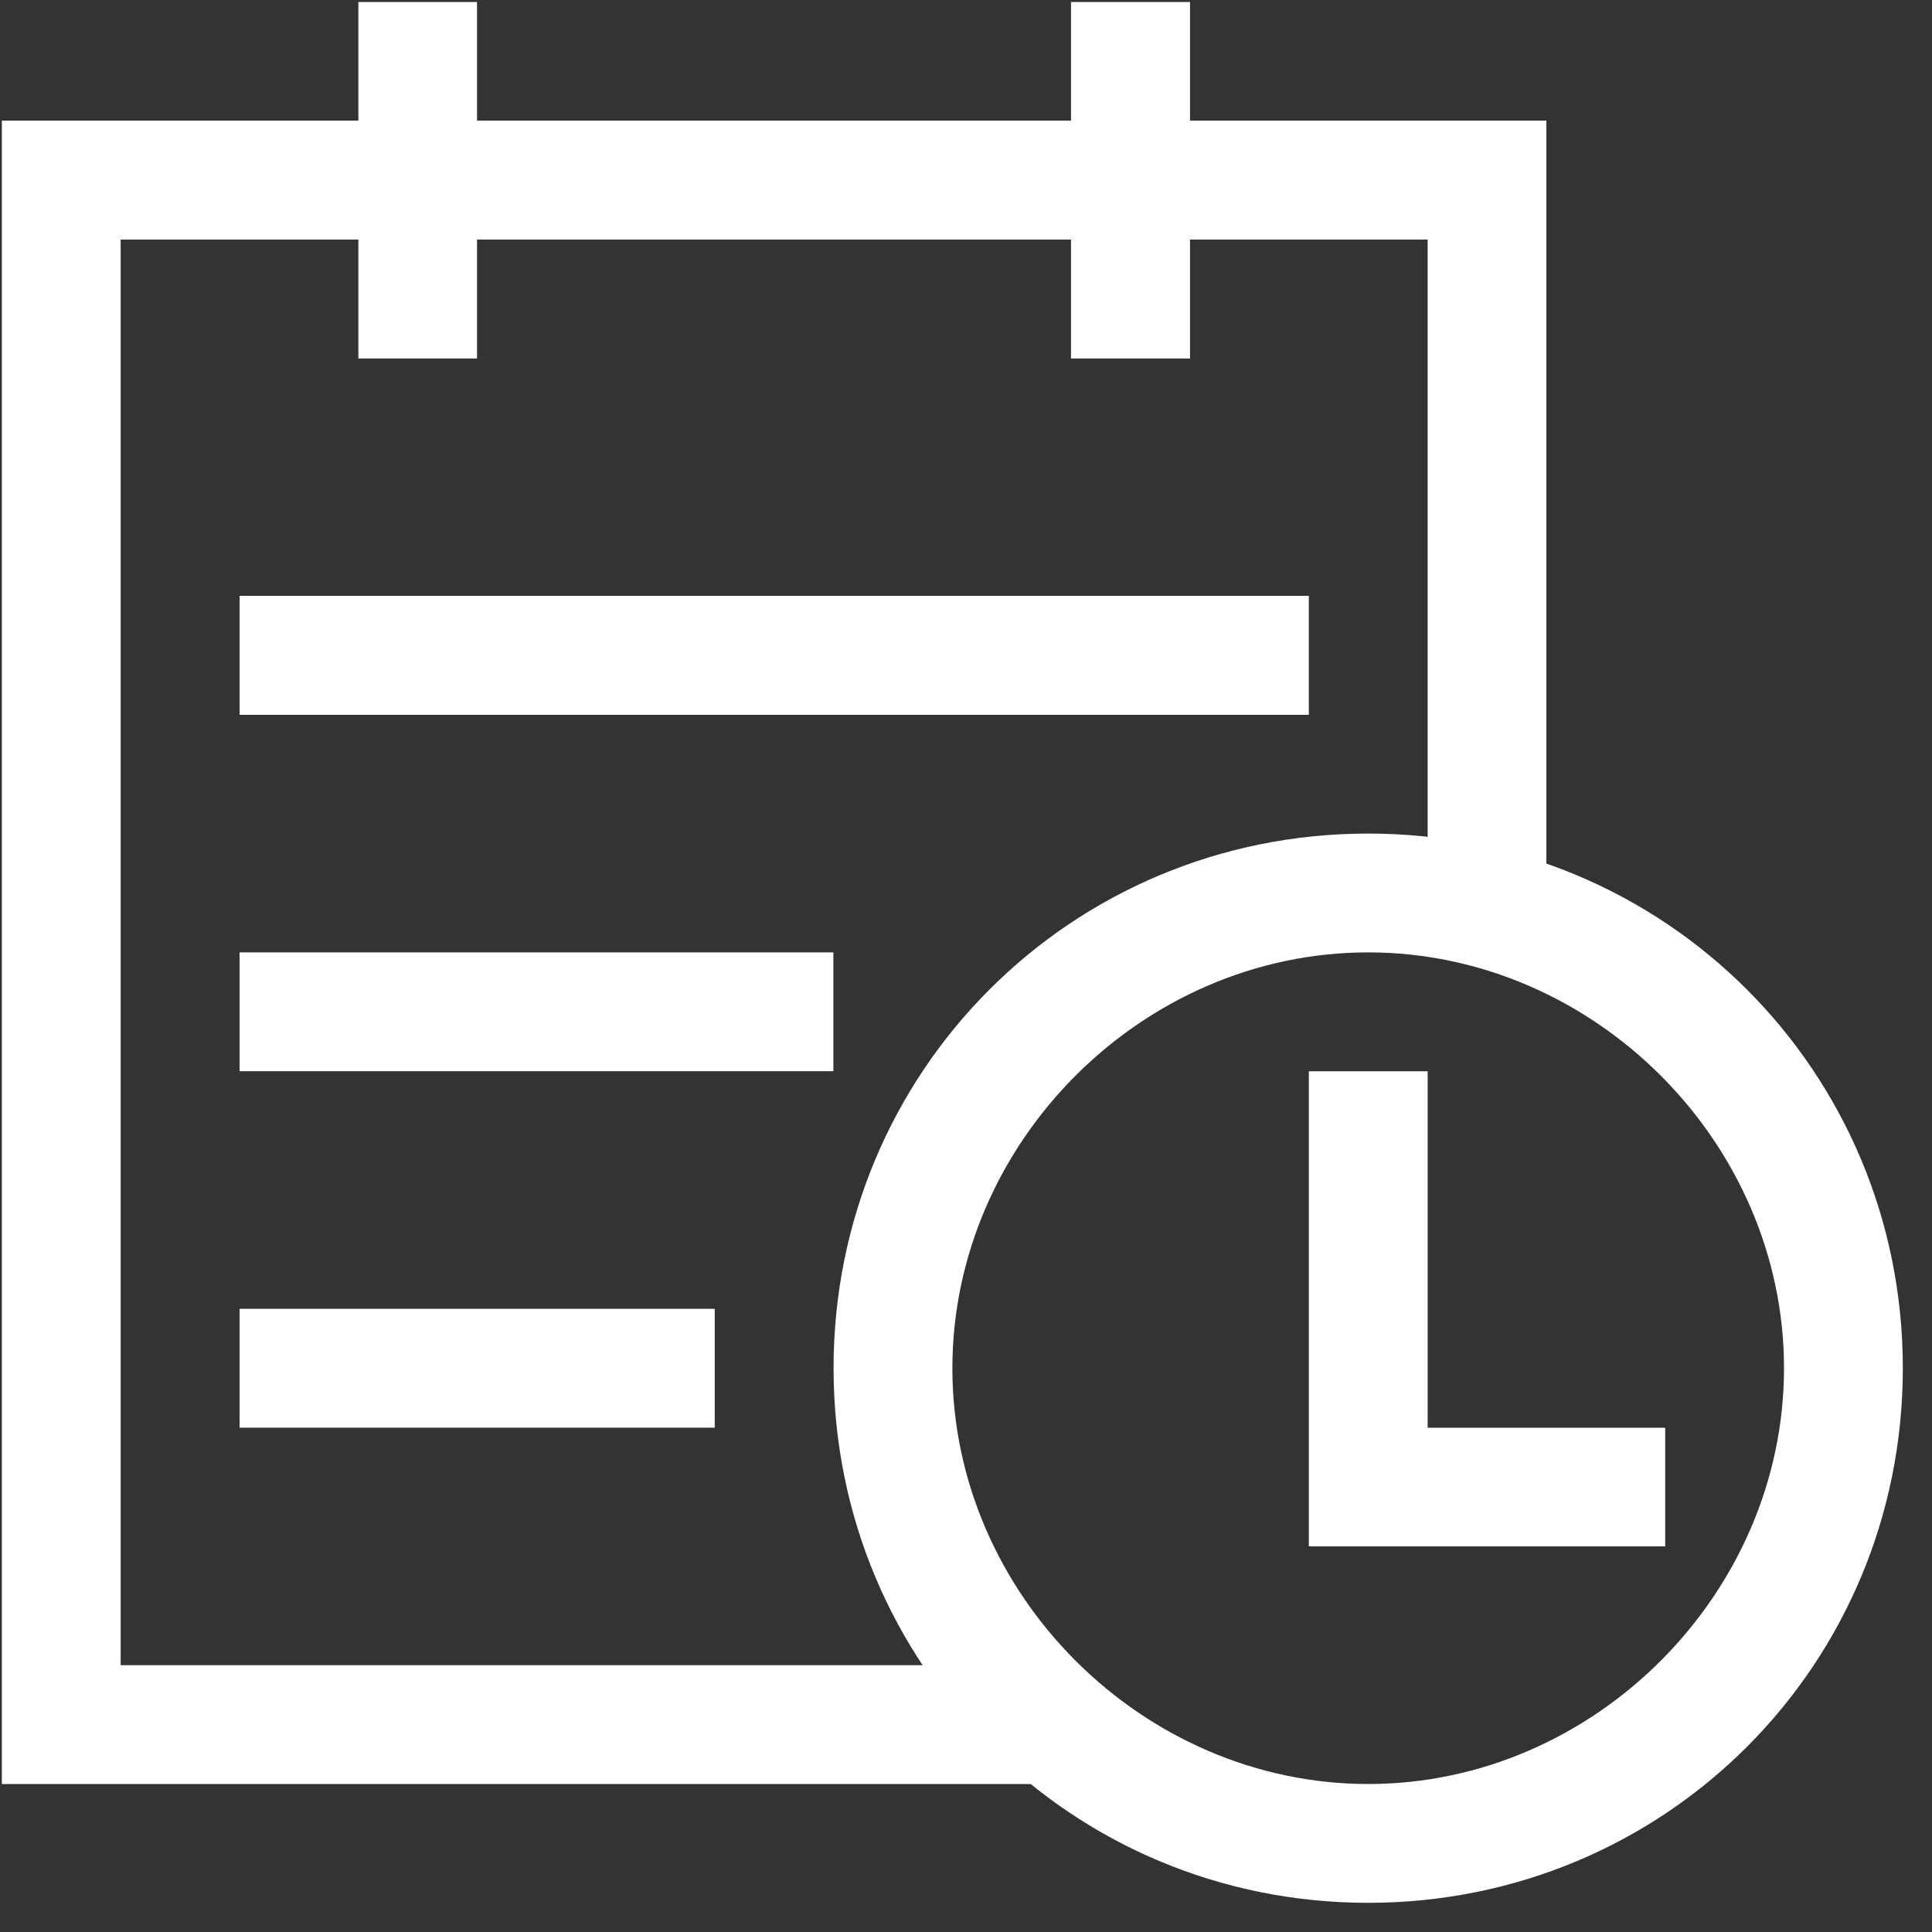 <?xml version="1.0" encoding="UTF-8"?>
<svg width="20px" height="20px" viewBox="0 0 20 20" version="1.1" xmlns="http://www.w3.org/2000/svg" xmlns:xlink="http://www.w3.org/1999/xlink">
    <rect x="0" y="0" width="20" height="20" fill="#333333" stroke="none"/>
    <!-- Generator: Sketch 63.1 (92452) - https://sketch.com -->
    <title>日报@1x</title>
    <desc>Created with Sketch.</desc>
    <g id="新版定稿（20202-8-22）" stroke="none" stroke-width="1" fill="none" fill-rule="evenodd">
        <g id="画板" transform="translate(-339, -1821)" fill="#FFFFFF" fill-rule="nonzero">
            <g id="日报" transform="translate(339, 1821)">
                <polygon id="路径" points="11.089 18.468 0.019 18.468 0.019 1.249 16.008 1.249 16.008 9.859 14.779 9.859 14.779 2.48 1.249 2.48 1.249 17.238 9.859 17.238"></polygon>
                <path d="M14.163,9.859 C16.5,9.859 18.468,11.826 18.468,14.163 C18.468,16.5 16.5,18.468 14.165,18.468 C11.825,18.468 9.859,16.5 9.859,14.165 C9.859,11.825 11.826,9.859 14.163,9.859 Z M14.163,8.629 C11.089,8.629 8.629,11.089 8.629,14.163 C8.629,17.238 11.089,19.698 14.163,19.698 C17.238,19.698 19.698,17.238 19.698,14.163 C19.698,11.089 17.238,8.629 14.163,8.629 Z M3.71,0.021 L4.938,0.021 L4.938,3.711 L3.71,3.711 L3.71,0.019 L3.71,0.021 Z M11.089,0.021 L12.319,0.021 L12.319,3.711 L11.087,3.711 L11.087,0.019 L11.089,0.021 Z M2.48,6.168 L13.549,6.168 L13.549,7.4 L2.48,7.4 L2.48,6.168 Z M2.48,9.859 L8.627,9.859 L8.627,11.089 L2.48,11.089 L2.48,9.859 Z M2.48,13.549 L7.399,13.549 L7.399,14.779 L2.48,14.779 L2.48,13.548 L2.48,13.549 Z" id="形状"></path>
                <polygon id="路径" points="17.238 16.008 13.549 16.008 13.549 11.09 14.779 11.09 14.779 14.78 17.238 14.78"></polygon>
            </g>
        </g>
    </g>
</svg>